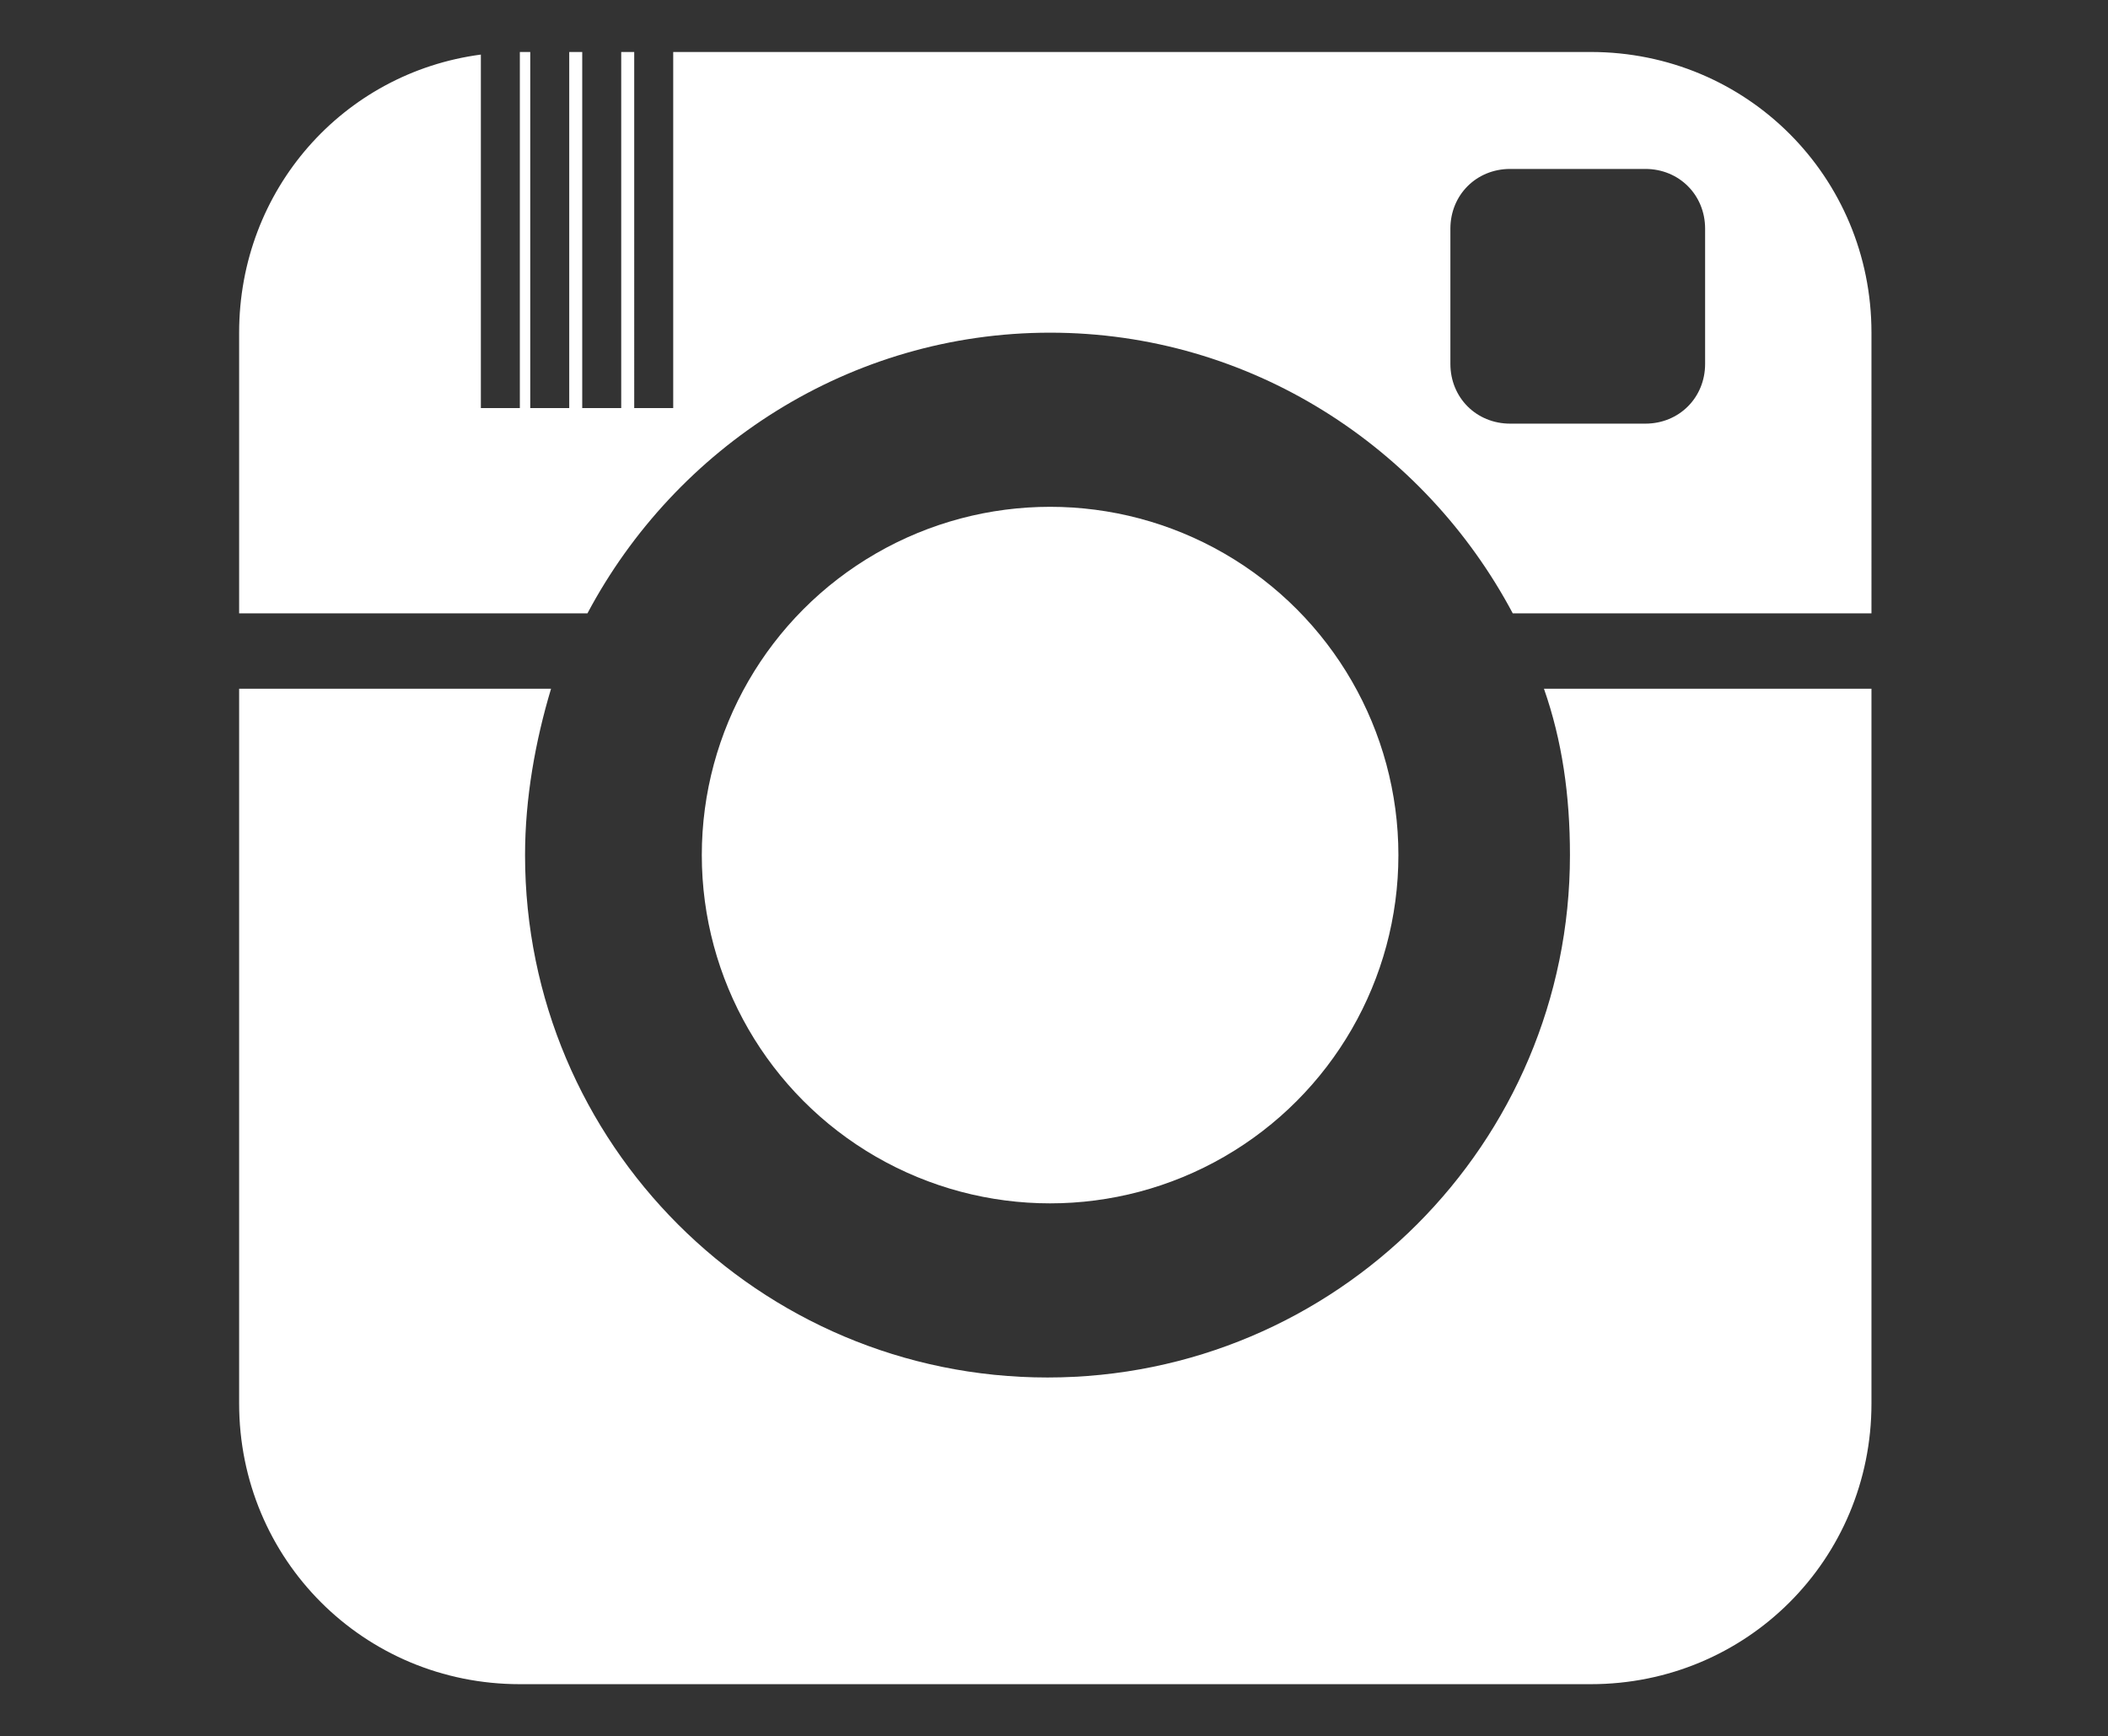 <?xml version="1.0" encoding="utf-8"?>
<!-- Generator: Adobe Illustrator 19.2.0, SVG Export Plug-In . SVG Version: 6.00 Build 0)  -->
<svg version="1.1" id="Layer_1" xmlns="http://www.w3.org/2000/svg" xmlns:xlink="http://www.w3.org/1999/xlink" x="0px" y="0px"
	 viewBox="0 0 81.1 66.8" style="enable-background:new 0 0 81.1 66.8;" xml:space="preserve">
<rect x="0" y="0" width="81.1" height="66.8" fill="#333333" stroke="none"/>
<style type="text/css">
	.st0{fill:#FFFFFF;}
</style>
<g>
	<path class="st0" d="M22.6,23.6c3.4-6.4,10.1-10.8,17.8-10.8s14.4,4.4,17.8,10.8h13.8V12.8c0-6-4.8-10.8-10.8-10.8H25.9v13.7h-1.5
		V2h-0.5v13.7h-1.5V2h-0.5v13.7h-1.5V2H20v13.7h-1.5V2.1c-5.3,0.7-9.3,5.2-9.3,10.7v10.8H22.6z M55.8,8.8c0-1.3,1-2.3,2.3-2.3h5.2
		c1.3,0,2.3,1,2.3,2.3v5.2c0,1.3-1,2.3-2.3,2.3h-5.2c-1.3,0-2.3-1-2.3-2.3V8.8z"/>
	<path class="st0" d="M59.4,26.5c0.7,2,1,4.1,1,6.4c0,11.1-9,20.1-20.1,20.1s-20.1-9-20.1-20.1c0-2.2,0.4-4.4,1-6.4H9.2V54
		c0,6,4.8,10.8,10.8,10.8h41.2c6,0,10.8-4.8,10.8-10.8V26.5H59.4z"/>
	<circle class="st0" cx="40.4" cy="32.9" r="13.4"/>
</g>
</svg>
